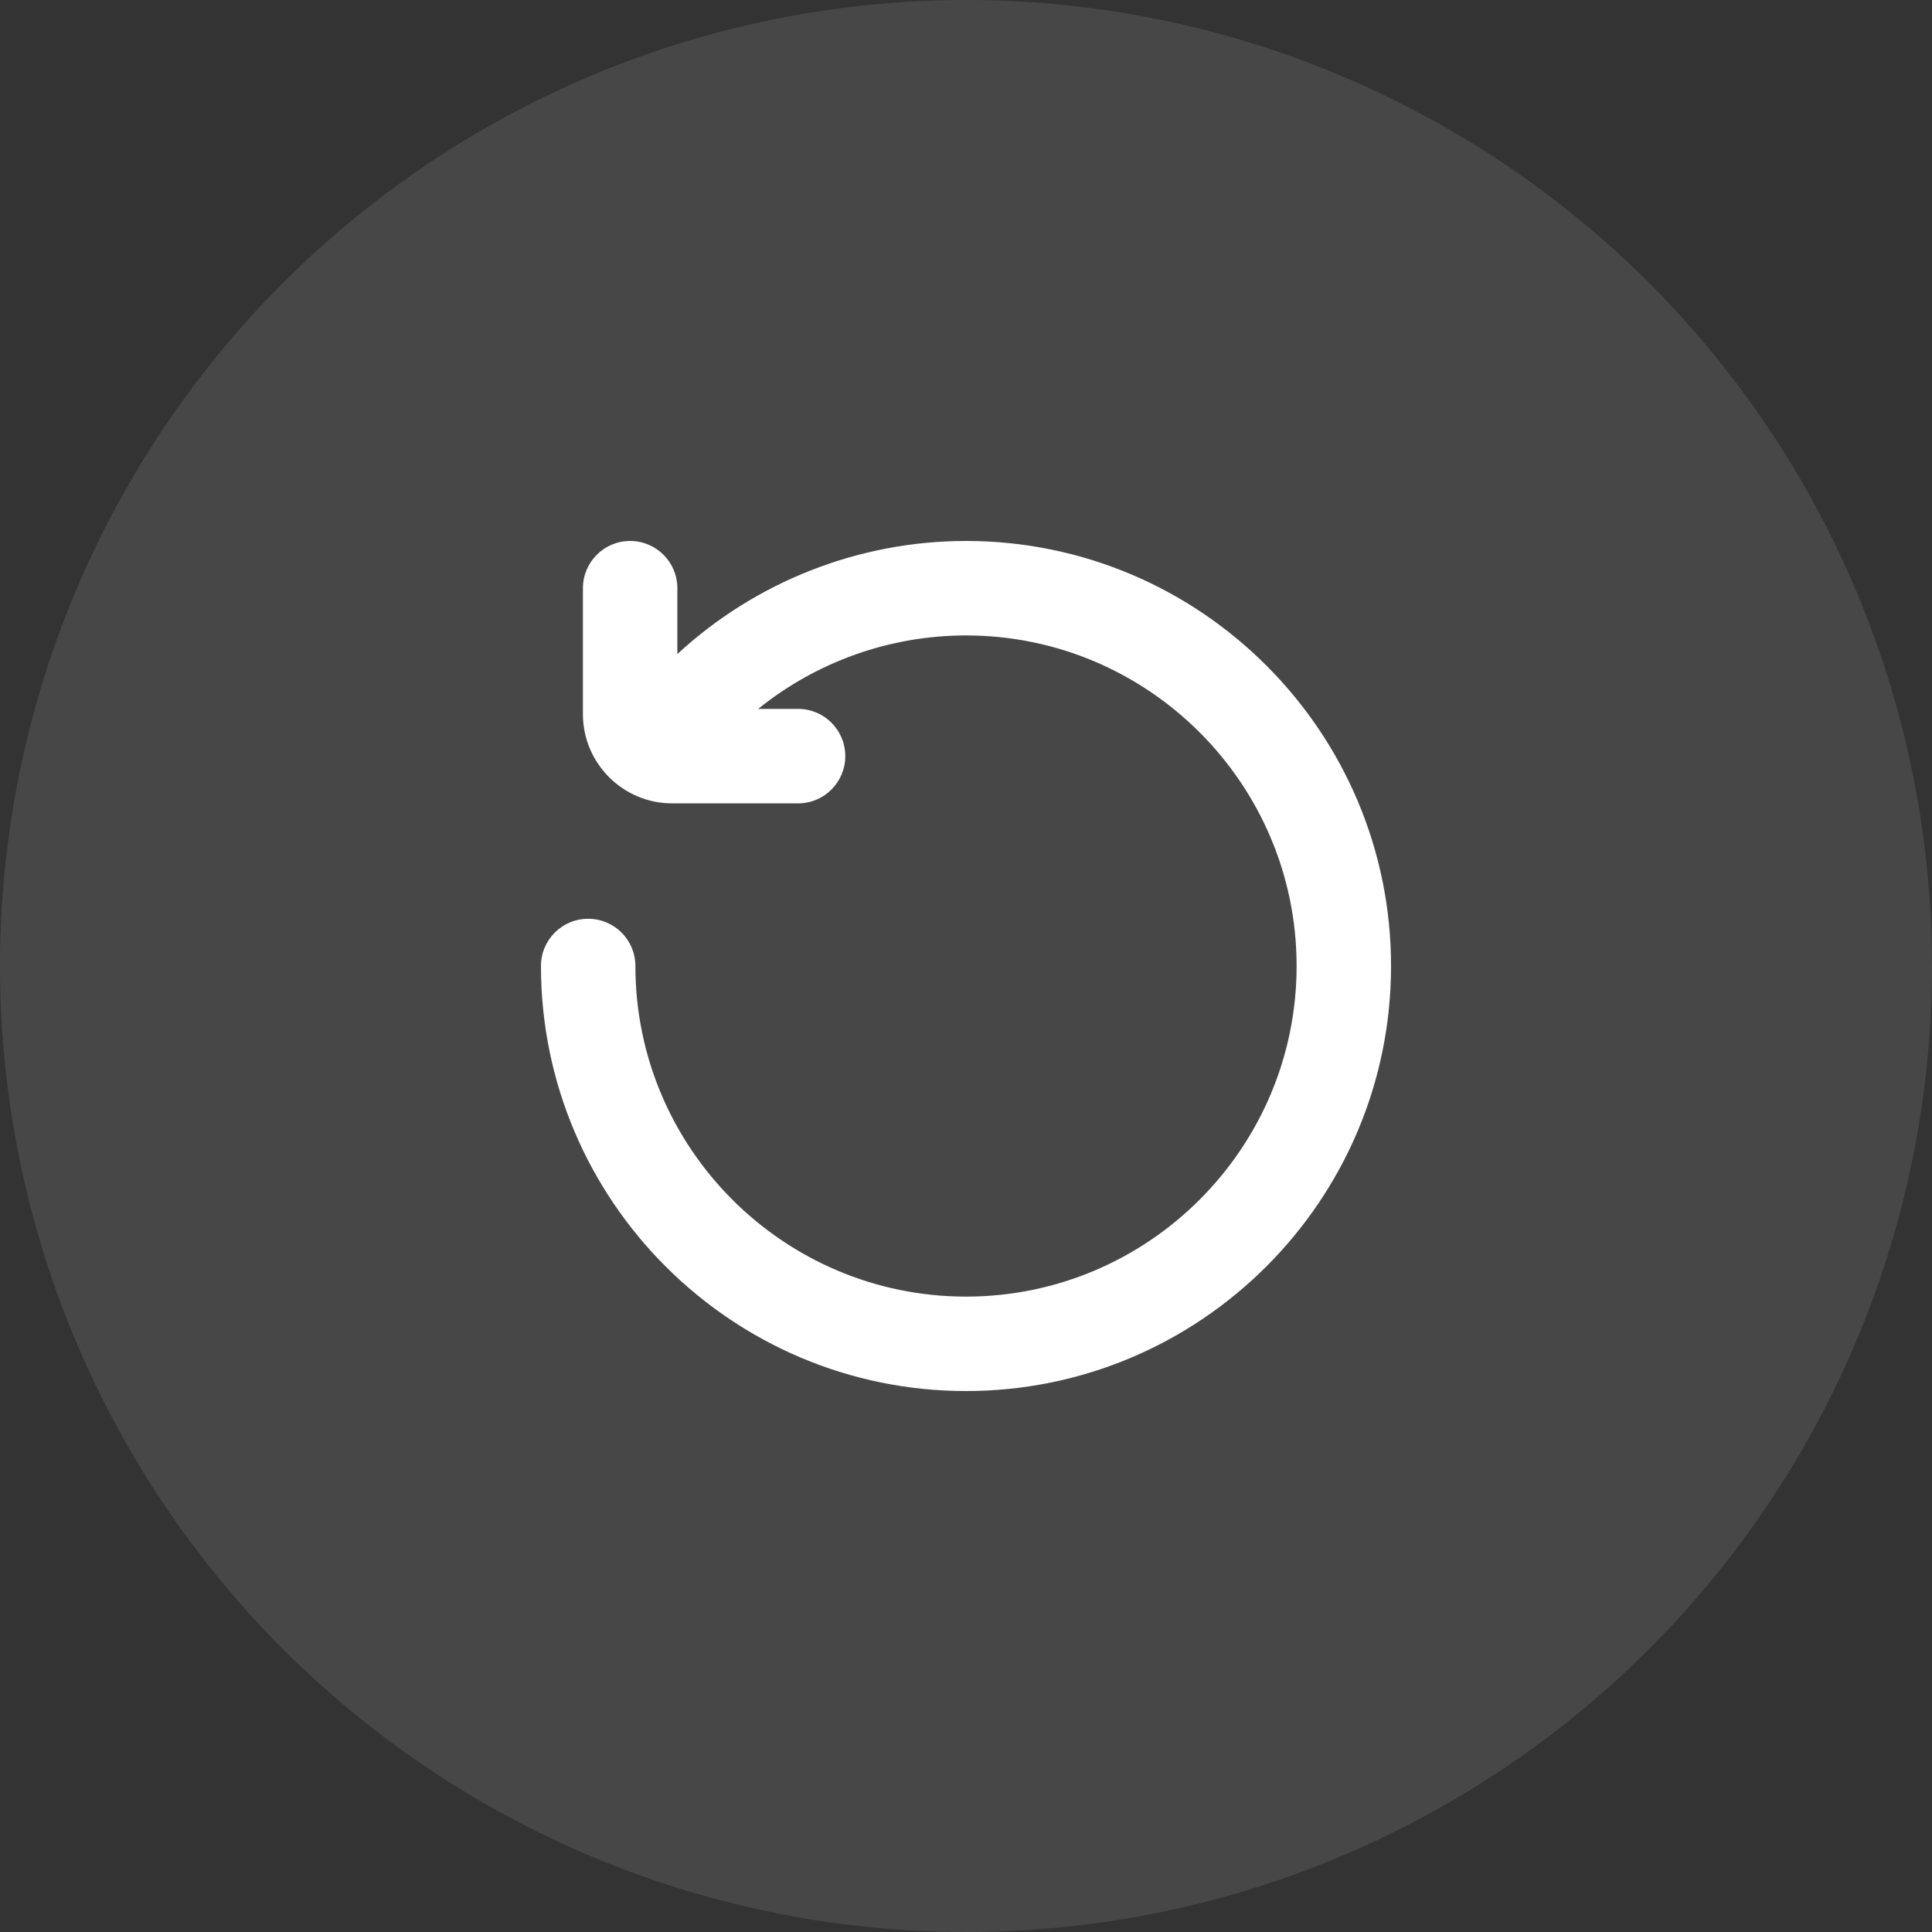 <?xml version="1.0" encoding="UTF-8"?>
<svg width="50px" height="50px" viewBox="0 0 50 50" version="1.1" xmlns="http://www.w3.org/2000/svg" xmlns:xlink="http://www.w3.org/1999/xlink">
    <rect x="0" y="0" width="50" height="50" fill="#333333" stroke="none"/>
    <!-- Generator: sketchtool 51.3 (57544) - http://www.bohemiancoding.com/sketch -->
    <title>1E5A28F6-F8E0-42D4-90D4-DB50175F805B</title>
    <desc>Created with sketchtool.</desc>
    <defs></defs>
    <g id="Symbols" stroke="none" stroke-width="1" fill="none" fill-rule="evenodd">
        <g id="restore-button" fill="#FFFFFF">
            <circle id="Oval-2" opacity="0.1" cx="25" cy="25" r="25"></circle>
            <path d="M19.622,18.346 L20.654,18.346 C21.33,18.346 21.876,18.893 21.876,19.568 C21.876,20.244 21.33,20.791 20.654,20.791 L17.394,20.791 C16.122,20.791 15.086,19.754 15.086,18.482 L15.086,15.222 C15.086,14.548 15.633,14 16.308,14 C16.984,14 17.53,14.548 17.53,15.222 L17.53,16.927 C19.553,15.056 22.223,14 25,14 C31.066,14 36,18.934 36,25 C36,31.066 31.066,36 25,36 C18.934,36 14,31.066 14,25 C14,24.324 14.546,23.778 15.222,23.778 C15.898,23.778 16.444,24.324 16.444,25 C16.444,29.717 20.283,33.556 25,33.556 C29.717,33.556 33.556,29.717 33.556,25 C33.556,20.284 29.717,16.445 25,16.445 C23.032,16.445 21.135,17.125 19.622,18.346 Z" id="Combined-Shape"></path>
        </g>
    </g>
</svg>